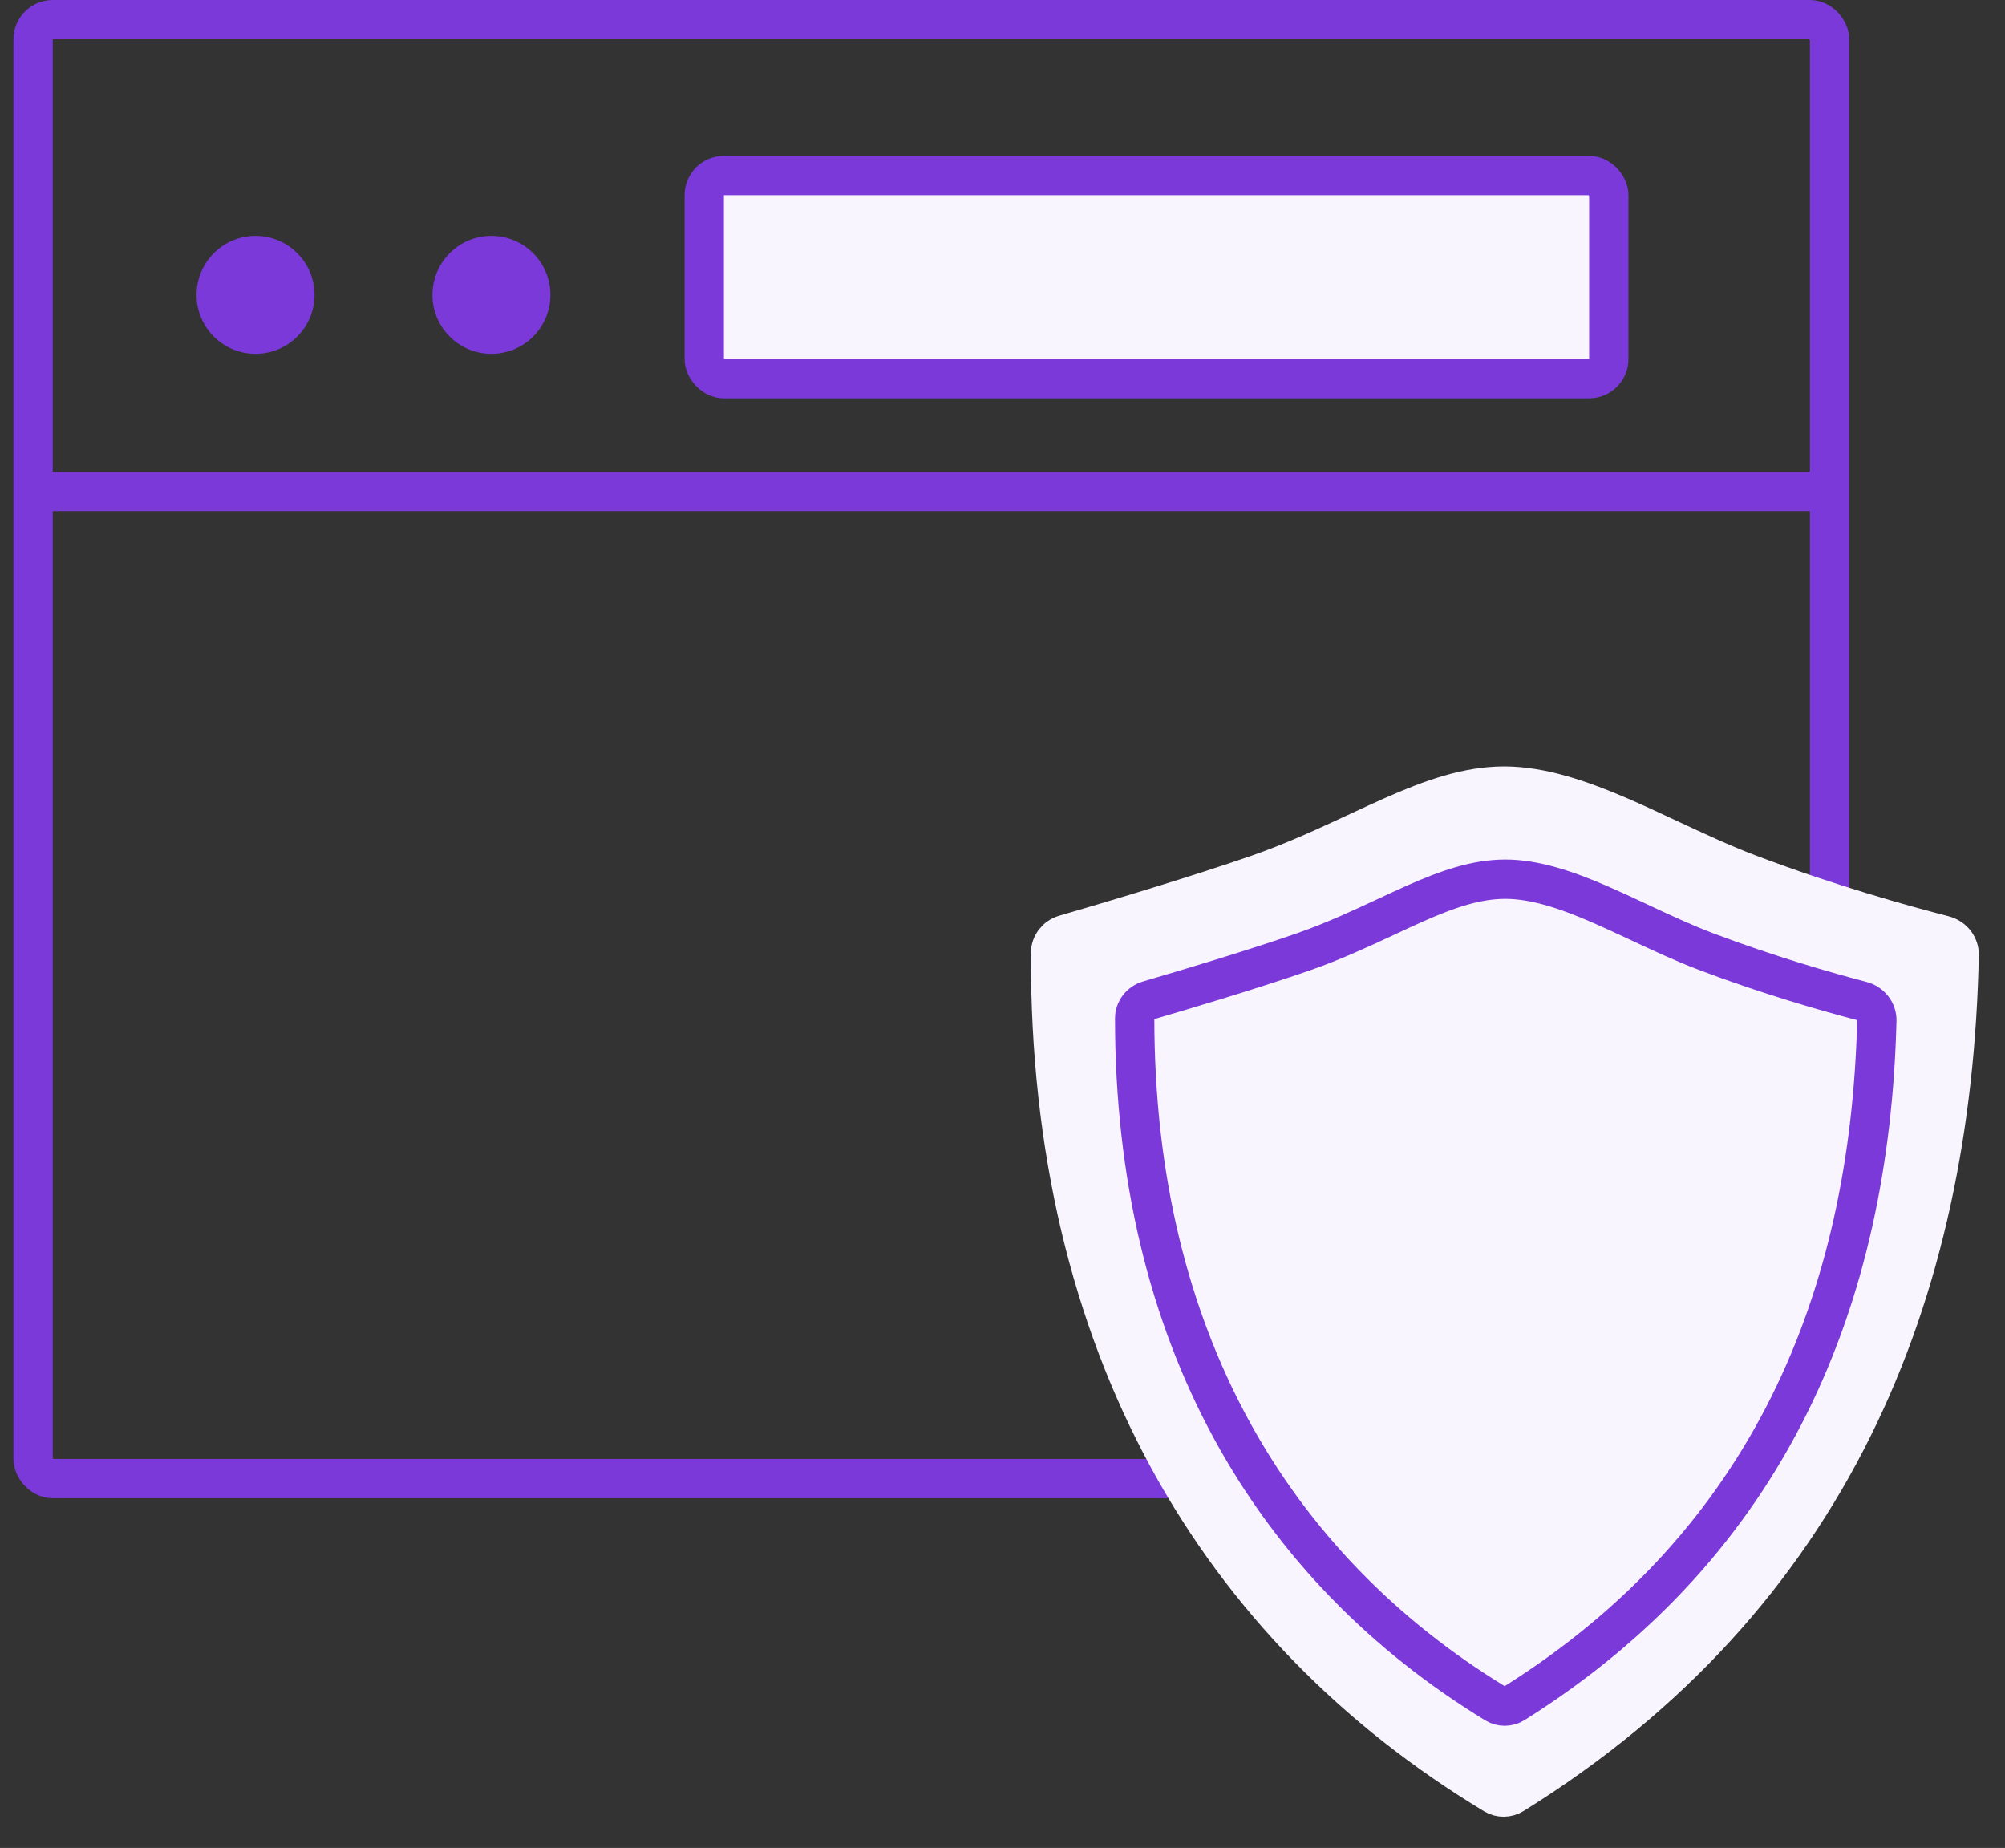 <svg width="51" height="47" viewBox="0 0 51 47" fill="none" xmlns="http://www.w3.org/2000/svg">
<rect x="0" y="0" width="51" height="47" fill="#333333" stroke="none"/>
<rect x="0.842" y="0.5" width="45.696" height="37.106" rx="0.5" stroke="#7B39D9"/>
<rect x="1" y="12" width="46" height="1" fill="#7B39D9"/>
<circle cx="6.5" cy="7.5" r="1.5" fill="#7B39D9"/>
<circle cx="12.5" cy="7.5" r="1.5" fill="#7B39D9"/>
<rect x="17.913" y="4.465" width="23.009" height="5.167" rx="0.5" fill="#F9F5FF" stroke="#7B39D9"/>
<path d="M49.834 24.285C49.658 32.932 46.565 40.622 38.491 45.637C38.343 45.729 38.156 45.73 38.01 45.642C30.966 41.395 26.683 34.188 26.723 24.234C26.724 24.024 26.867 23.833 27.081 23.77C28.198 23.445 30.415 22.787 32.008 22.233C32.927 21.913 33.774 21.518 34.548 21.158C34.849 21.018 35.139 20.883 35.418 20.759C36.44 20.307 37.337 19.995 38.255 19.993C39.184 19.992 40.17 20.32 41.234 20.78C41.617 20.946 42.019 21.134 42.429 21.326C43.111 21.644 43.815 21.974 44.489 22.228C46.532 23.001 48.423 23.527 49.441 23.788C49.682 23.85 49.839 24.061 49.834 24.285Z" fill="#F9F5FF" stroke="#F9F5FF"/>
<path d="M47.74 25.954C47.566 32.987 45.036 39.228 38.516 43.324C38.37 43.416 38.185 43.417 38.04 43.329C32.341 39.85 28.864 33.988 28.862 25.902C28.861 25.695 29.003 25.504 29.218 25.441C30.171 25.162 31.901 24.645 33.161 24.206C33.923 23.94 34.628 23.611 35.268 23.313C35.515 23.198 35.752 23.087 35.979 22.986C36.819 22.613 37.545 22.363 38.283 22.361C39.03 22.36 39.829 22.624 40.704 23.004C41.014 23.139 41.344 23.293 41.681 23.451C42.246 23.715 42.834 23.99 43.392 24.201C44.993 24.807 46.48 25.23 47.347 25.457C47.59 25.52 47.745 25.732 47.74 25.954Z" fill="#F9F5FF" stroke="#7B39D9"/>
</svg>
